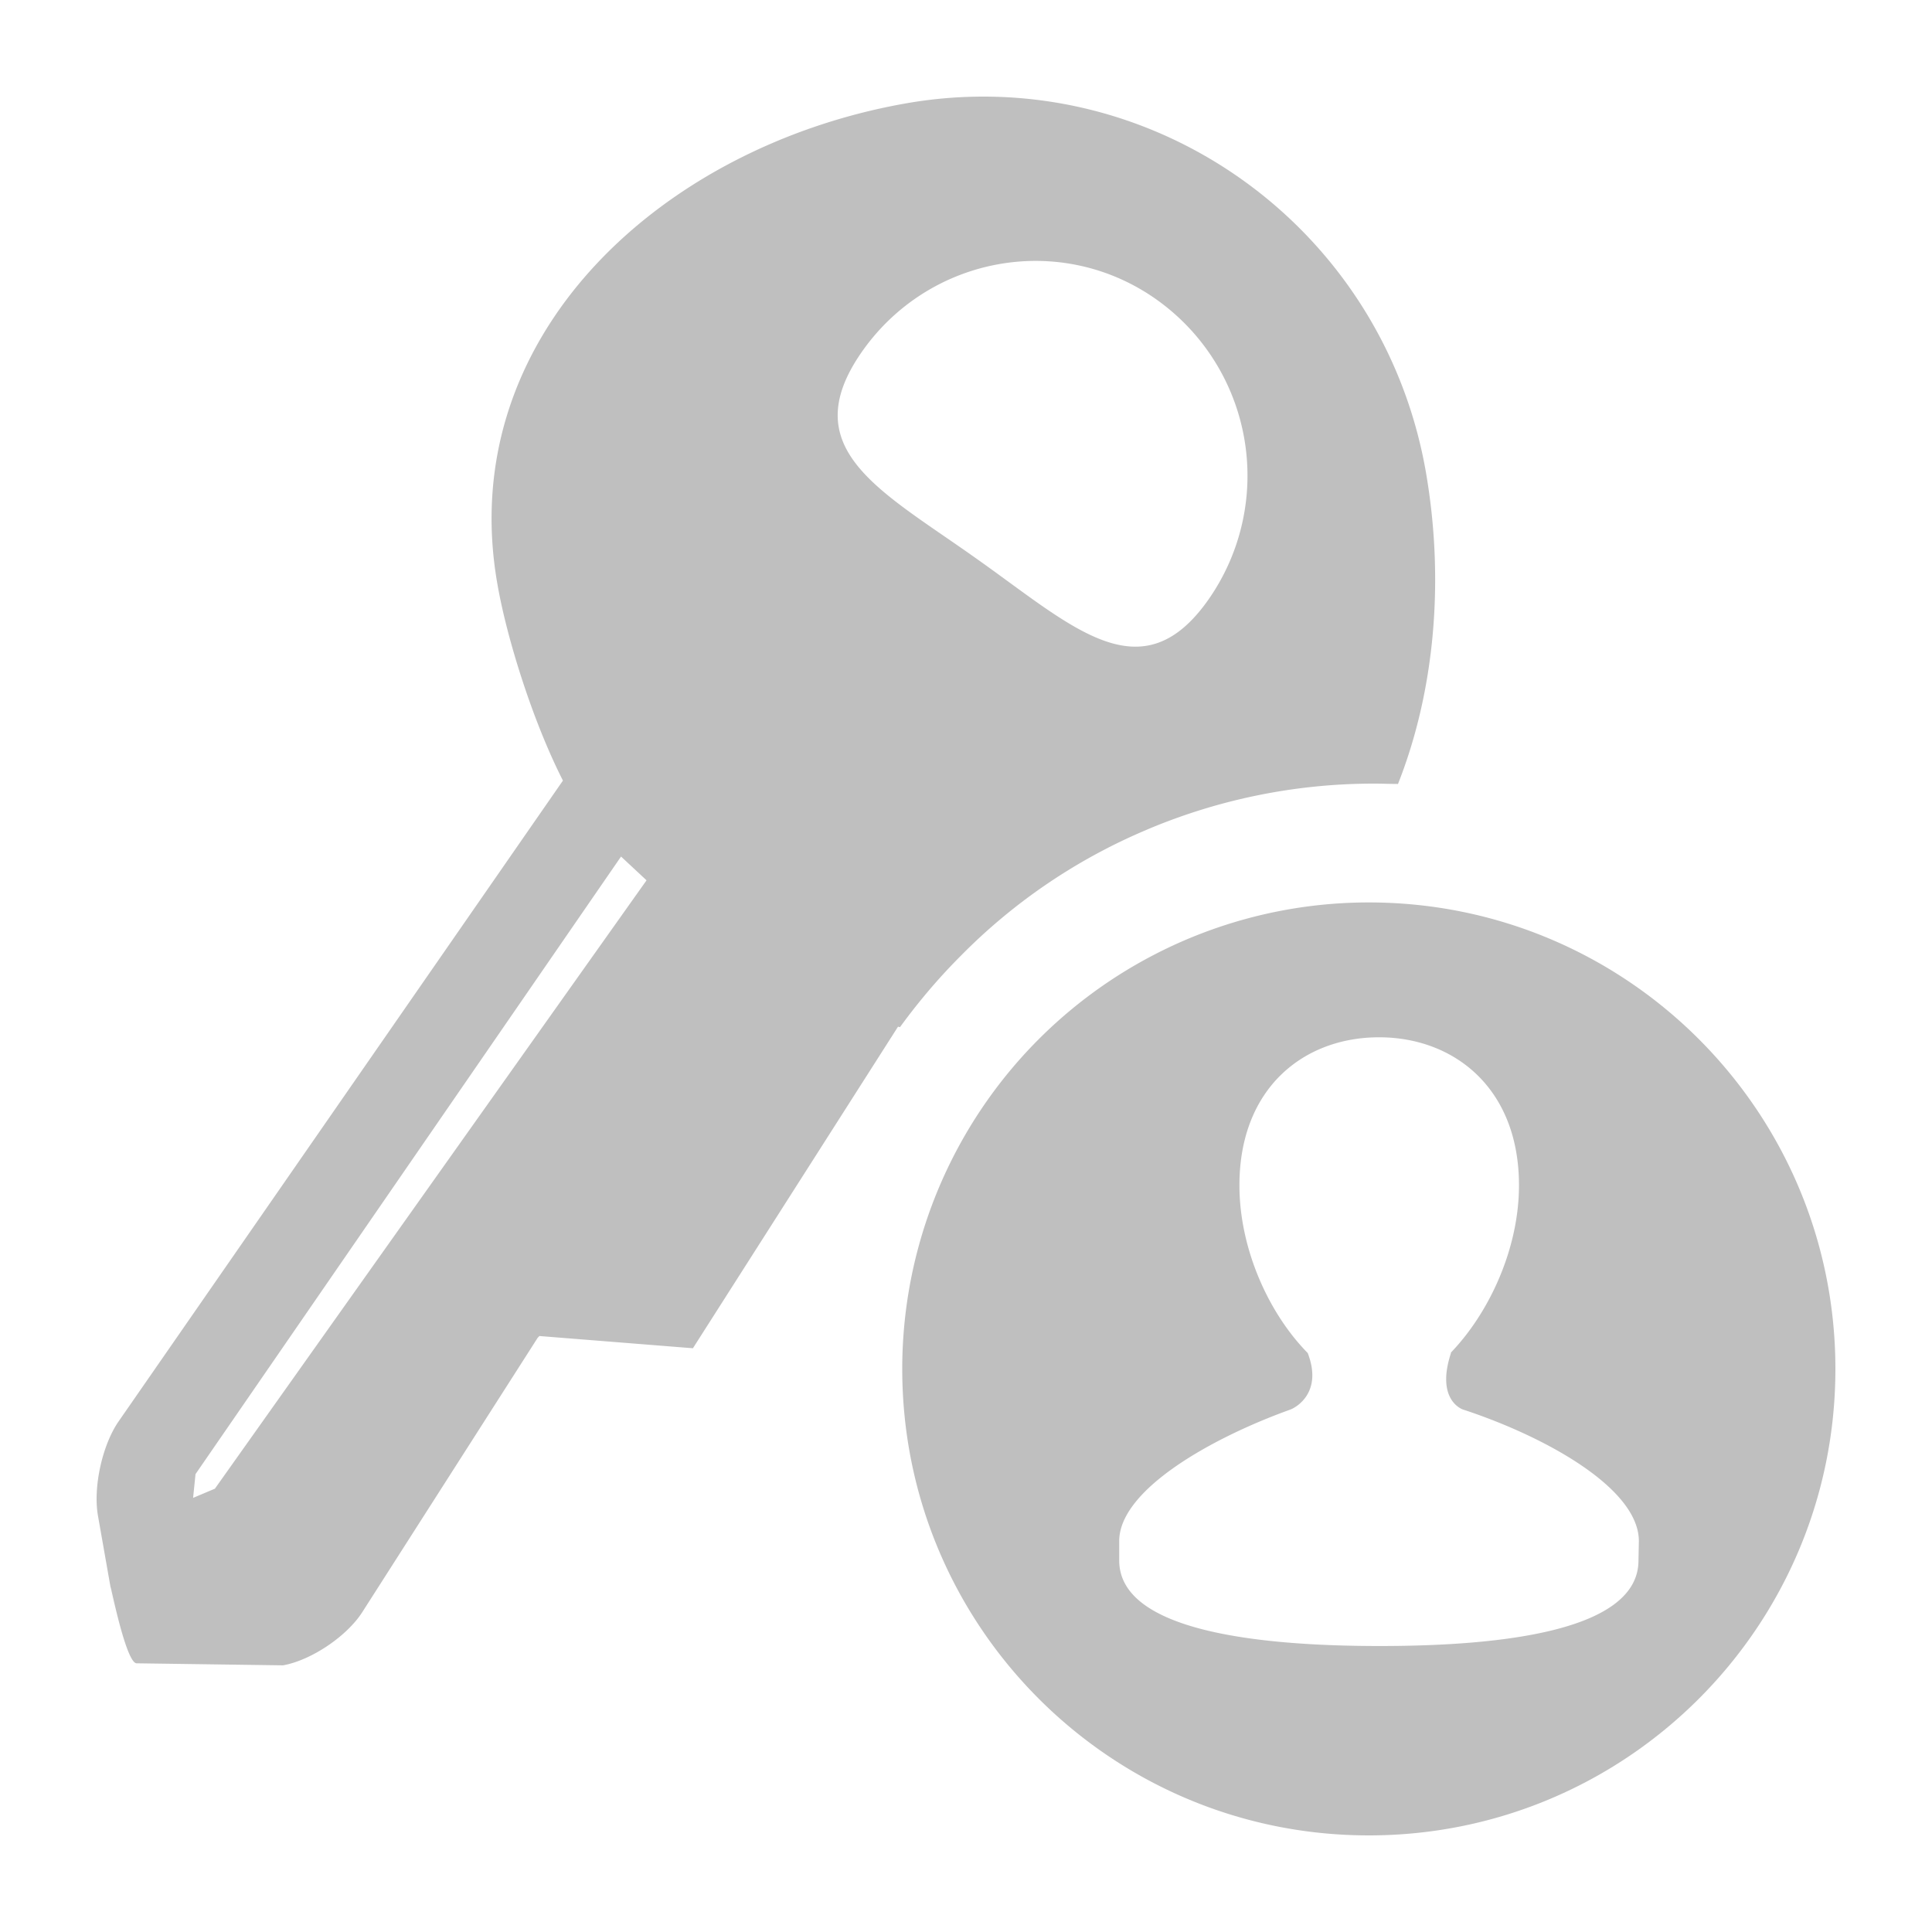 <?xml version="1.0" standalone="no"?><!DOCTYPE svg PUBLIC "-//W3C//DTD SVG 1.1//EN" "http://www.w3.org/Graphics/SVG/1.1/DTD/svg11.dtd"><svg t="1710216068377" class="icon" viewBox="0 0 1024 1024" version="1.1" xmlns="http://www.w3.org/2000/svg" p-id="5140" width="256" height="256" xmlns:xlink="http://www.w3.org/1999/xlink"><path d="M607.744 439.808a304.051 304.051 0 0 0-98.483 66.765c-11.878 11.878-22.502 24.474-32.23 37.811-0.333 0-0.717-0.205-1.075-0.205l-108.698 170.419-81.357-6.477-0.896 0.896-93.056 145.562c-8.269 12.8-27.008 25.395-41.933 28.083l-77.568-1.075c-7.578 0.179-19.968-75.93-10.266-19.968l-10.24-58.112c-2.714-15.309 2.33-37.811 10.982-50.227l235.443-339.558c-16.205-31.846-29.875-75.955-34.739-104.192-23.04-130.816 86.4-231.603 215.987-254.643 129.766-23.04 253.261 64.41 276.122 195.251 9.882 57.037 4.864 115.712-14.771 165.376-4.147 0-8.269-0.179-12.416-0.179a308.275 308.275 0 0 0-120.781 24.448zM113.894 789.043l228.787-322.458-13.517-12.595-225.536 327.322-1.28 12.595 11.52-4.864zM456.576 186.803c-35.635 51.456 10.624 73.421 61.363 109.568 50.944 36.019 87.296 72.192 122.931 20.89a114.509 114.509 0 0 0-27.699-158.362c-50.765-36.173-120.96-23.398-156.595 27.904zM725.504 478.31c136.602 0 247.296 110.669 247.296 247.27C972.8 862.131 862.157 972.8 725.504 972.8s-247.296-110.643-247.296-247.219a247.245 247.245 0 0 1 247.296-247.27z m142.925 348.749l0.205-10.24c0-27.853-49.152-55.219-92.877-69.632-1.997-0.538-14.592-6.298-6.656-30.208h-0.179c20.48-21.248 36.173-55.27 36.173-88.73 0-51.482-34.381-78.464-74.189-78.464-39.936 0-73.984 26.982-73.984 78.464 0 33.638 15.488 67.84 36.198 88.883 8.09 21.018-6.298 28.954-9.37 30.029-41.574 14.95-90.547 42.47-90.547 69.658v10.24c0 36.89 71.629 45.363 138.061 45.363 66.432 0 137.165-8.448 137.165-45.363z" fill="#bfbfbf" p-id="5141"></path></svg>